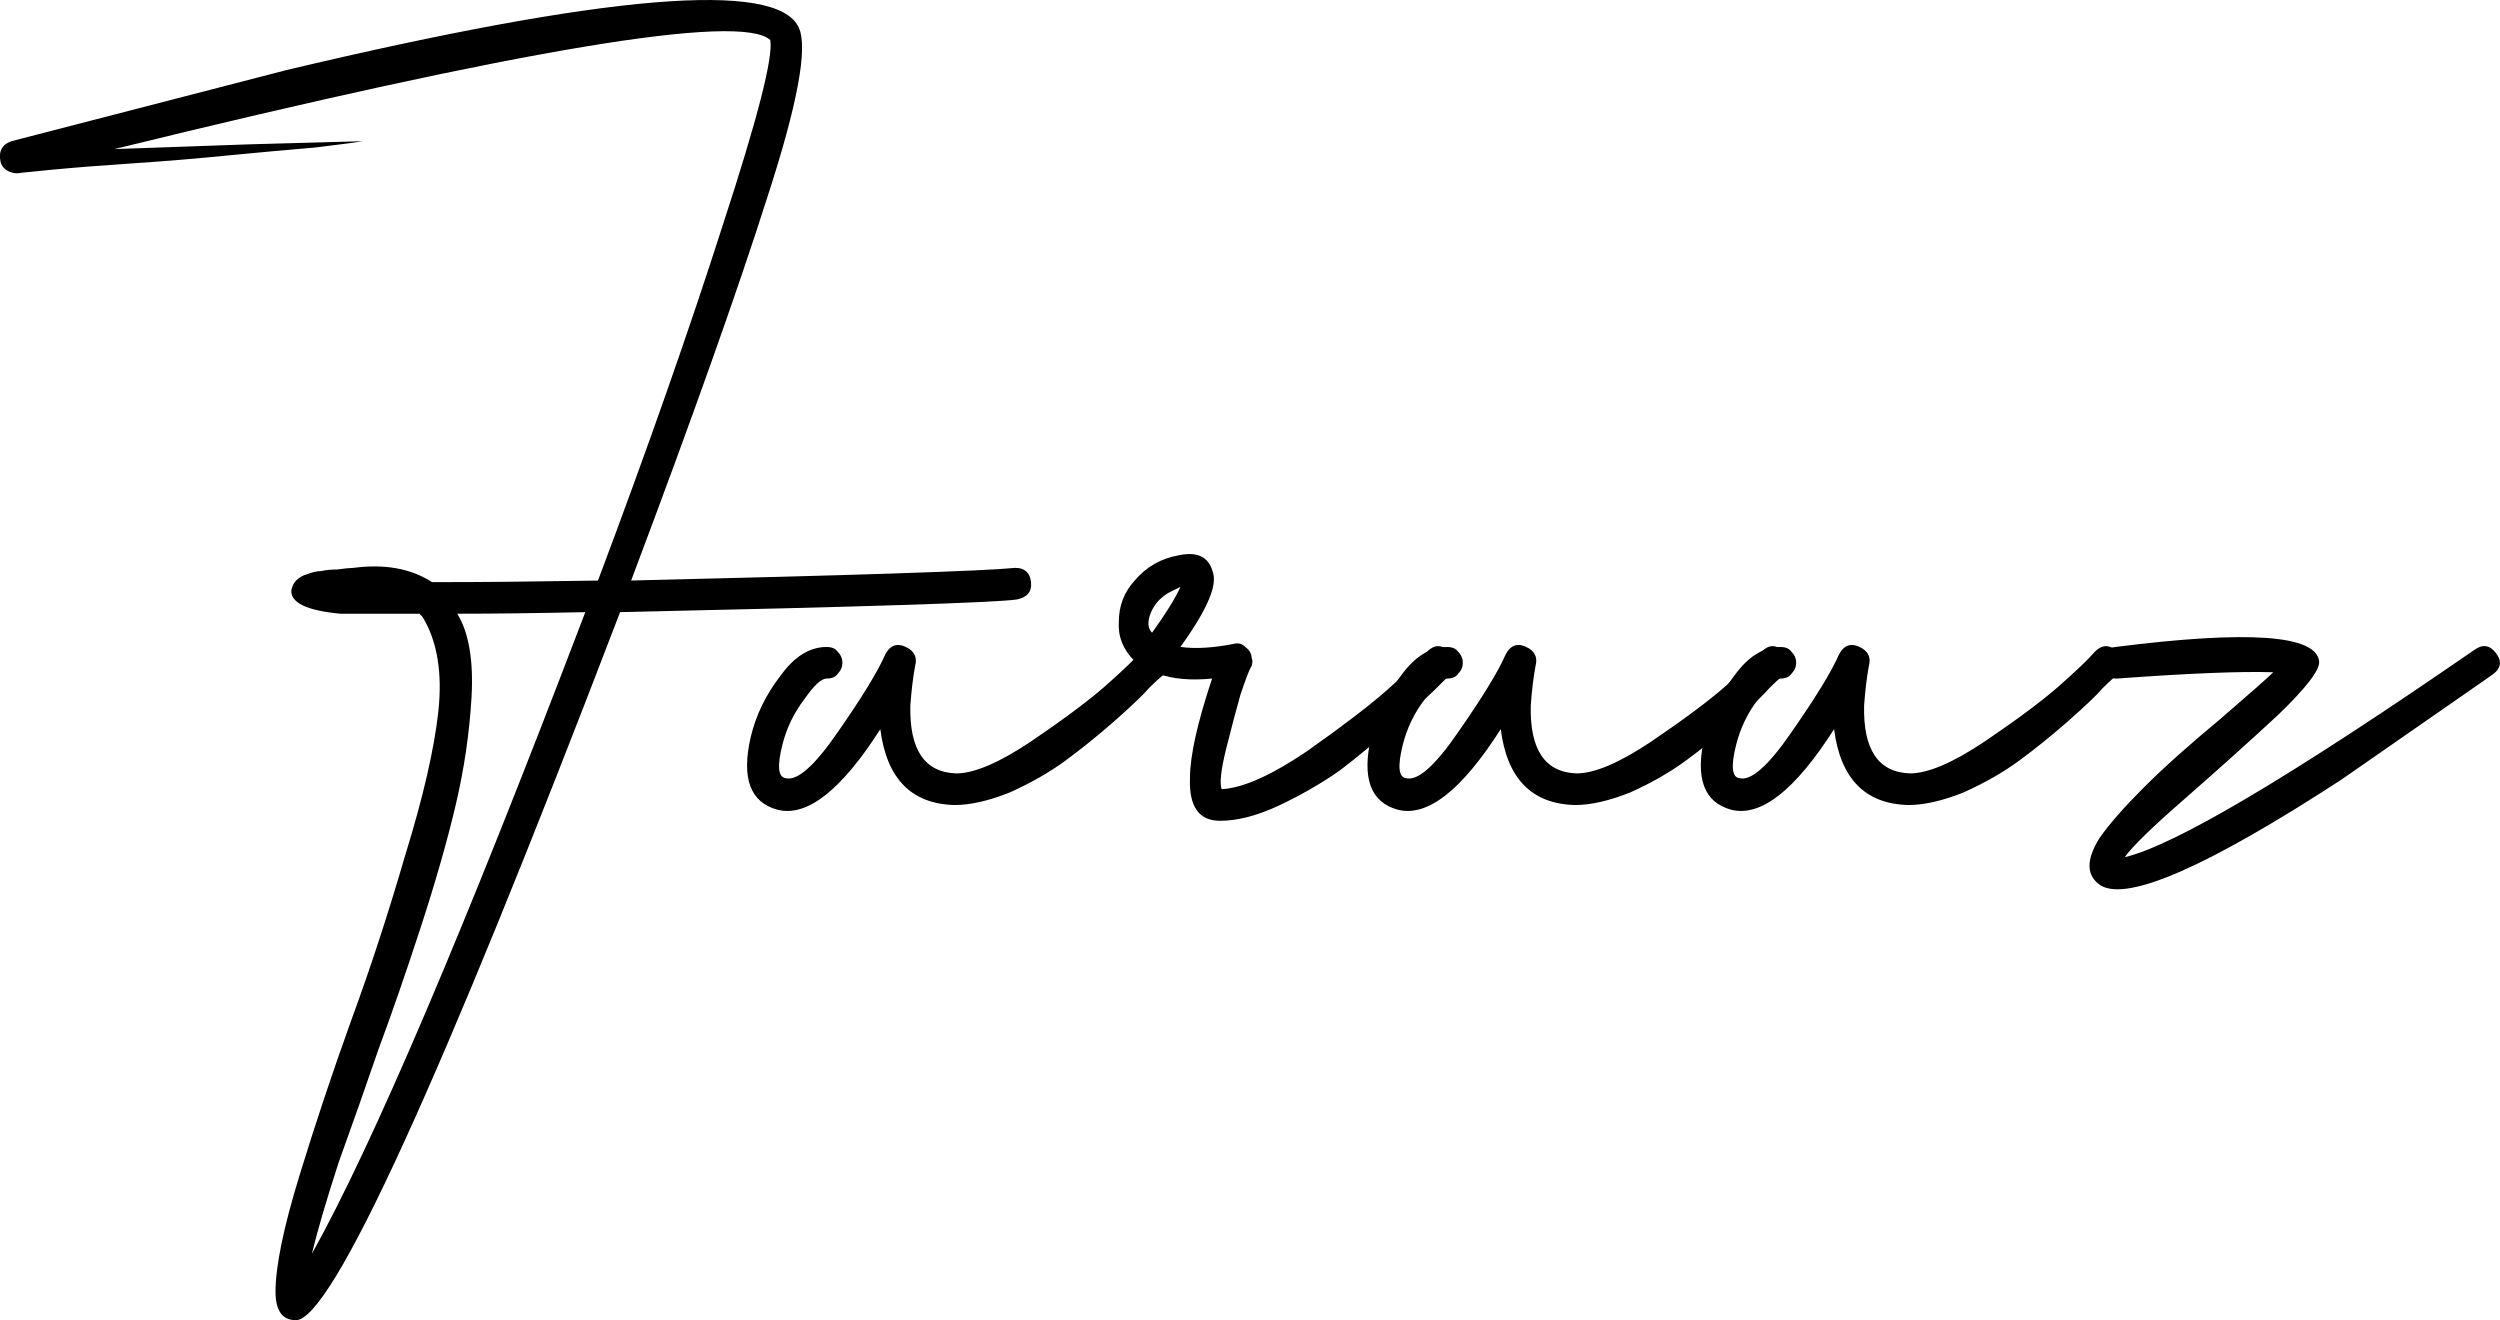 <svg width="473.65" height="250.13" version="1.1" viewBox="0 0 125.32 66.179" xmlns="http://www.w3.org/2000/svg">
 <g transform="translate(-99.08 -67.096)">
  <g stroke-width=".777" aria-label="Faraaz">
   <path d="m128.42 97.781q-3.644 0.079-6.417 0.079 0.872 1.426 0.713 4.199-0.158 2.694-0.792 5.387-0.634 2.694-1.743 6.101t-2.139 6.18q-0.951 2.773-1.981 5.625-0.951 2.931-1.347 4.595 4.595-8.24 13.706-32.166zm-29.314-22.58q-0.158-0.792 0.555-1.03 0 0 13.786-3.565 24.006-5.704 25.67-2.139 0.713 1.505-1.585 8.556-2.218 6.972-6.814 19.173 16.875-0.396 19.252-0.634 0.713 0 0.792 0.713 0.079 0.713-0.713 0.872-1.664 0.238-19.886 0.634-13.548 35.415-16.242 35.494-1.03 0-1.03-1.426 0-1.901 1.188-5.784 1.188-3.882 2.615-7.843 1.426-3.882 2.694-8.24 1.347-4.357 1.664-7.21 0.317-2.931-0.792-4.754-0.079-0.079-0.158-0.158 0 0-3.961 0-2.535-0.238-2.456-1.188 0.079-0.317 0.238-0.475 0.238-0.238 0.555-0.317 0.396-0.158 0.713-0.158 0.317-0.079 0.792-0.079 0.555-0.079 0.792-0.079 2.377-0.317 3.961 0.713 0.158 0 0.238 0 3.328 0 8.081-0.079 3.724-9.903 6.259-17.826 2.615-8.002 2.377-9.27-2.218-2.06-32.879 5.467l6.734-0.238 5.704-0.158q-0.396 0.079-2.377 0.317-1.901 0.158-4.357 0.396-2.377 0.238-4.754 0.396-2.377 0.158-4.041 0.317-1.585 0.158-1.585 0.158-0.317 0.079-0.634-0.079-0.317-0.158-0.396-0.475z"/>
   <path d="m141.07 99.762q0.238 0.238 0.238 0.555t-0.238 0.555q-0.158 0.238-0.555 0.238-0.396 0-1.109 1.03-0.792 1.03-1.109 2.298-0.396 1.585 0.158 1.664 0.872 0.238 2.615-2.298 1.822-2.615 2.377-3.882 0.396-0.792 1.188-0.317 0.475 0.317 0.317 0.872-0.158 0.872-0.238 1.981-0.079 3.328 2.298 3.407 1.347 0 3.724-1.585 2.456-1.664 3.724-2.773 1.347-1.188 1.822-1.743 0.555-0.555 1.109 0 0.634 0.555 0.079 1.109-0.317 0.238-0.792 0.713-0.396 0.475-1.743 1.664-1.268 1.109-2.456 1.981-1.188 0.871-2.773 1.585-1.585 0.634-2.773 0.634-3.248-0.079-3.724-3.803-2.931 4.595-5.15 4.041-2.06-0.555-1.347-3.644 0.396-1.664 1.505-3.09 1.03-1.426 2.298-1.426 0.396 0 0.555 0.238z"/>
   <path d="m156.83 98.811q1.03-1.426 1.426-2.298-0.317 0.158-0.634 0.317-0.634 0.396-0.872 1.03-0.238 0.634 0.079 0.951zm1.426 0.713q1.109 0.158 2.694-0.158 0.317-0.079 0.555 0.158 0.317 0.238 0.317 0.555 0.079 0.158 0 0.396-0.158 0.238-0.555 1.426-0.317 1.109-0.713 2.694-0.396 1.585-0.238 2.06 1.585-0.079 4.278-1.901 2.694-1.901 4.041-3.09 1.426-1.268 1.981-1.901 0.555-0.555 1.109 0 0.634 0.555 0.079 1.109-0.317 0.317-0.792 0.792-0.475 0.475-1.981 1.743-1.426 1.268-2.773 2.298-1.347 0.951-3.011 1.743t-3.011 0.792q-1.585 0-1.505-2.139 0-1.664 1.109-4.991-1.585 0.158-2.694-0.238-0.555 0.158-0.871-0.079-0.158-0.158-0.317-0.555-0.872-0.872-0.792-1.981 0-1.188 0.792-2.06 0.872-1.03 2.218-1.268 1.505-0.317 1.743 1.03 0.158 1.03-1.664 3.565z"/>
   <path d="m172.17 99.762q0.238 0.238 0.238 0.555t-0.238 0.555q-0.158 0.238-0.555 0.238-0.396 0-1.109 1.03-0.792 1.03-1.109 2.298-0.396 1.585 0.158 1.664 0.872 0.238 2.615-2.298 1.822-2.615 2.377-3.882 0.396-0.792 1.188-0.317 0.475 0.317 0.317 0.872-0.158 0.872-0.238 1.981-0.079 3.328 2.298 3.407 1.347 0 3.724-1.585 2.456-1.664 3.724-2.773 1.347-1.188 1.822-1.743 0.555-0.555 1.109 0 0.634 0.555 0.079 1.109-0.317 0.238-0.792 0.713-0.396 0.475-1.743 1.664-1.268 1.109-2.456 1.981-1.188 0.871-2.773 1.585-1.585 0.634-2.773 0.634-3.248-0.079-3.724-3.803-2.931 4.595-5.15 4.041-2.06-0.555-1.347-3.644 0.396-1.664 1.505-3.09 1.03-1.426 2.298-1.426 0.396 0 0.555 0.238z"/>
   <path d="m188.88 99.762q0.238 0.238 0.238 0.555t-0.238 0.555q-0.158 0.238-0.555 0.238t-1.109 1.03q-0.792 1.03-1.109 2.298-0.396 1.585 0.158 1.664 0.872 0.238 2.615-2.298 1.822-2.615 2.377-3.882 0.396-0.792 1.188-0.317 0.475 0.317 0.317 0.872-0.158 0.872-0.238 1.981-0.079 3.328 2.298 3.407 1.347 0 3.724-1.585 2.456-1.664 3.724-2.773 1.347-1.188 1.822-1.743 0.555-0.555 1.109 0 0.634 0.555 0.079 1.109-0.317 0.238-0.792 0.713-0.396 0.475-1.743 1.664-1.268 1.109-2.456 1.981-1.188 0.871-2.773 1.585-1.585 0.634-2.773 0.634-3.248-0.079-3.724-3.803-2.931 4.595-5.15 4.041-2.06-0.555-1.347-3.644 0.396-1.664 1.505-3.09 1.03-1.426 2.298-1.426 0.396 0 0.555 0.238z"/>
   <path d="m204.4 100.4q-0.079-0.792 0.713-0.872 9.983-1.268 10.22 0.713 0.079 0.634-2.06 2.694-2.139 1.981-4.674 4.199-2.456 2.139-3.011 2.931 3.724-0.871 17.509-10.379 0.634-0.475 1.109 0.158 0.475 0.634-0.238 1.109 0 0-7.527 5.229-9.983 6.497-12.043 5.308-1.109-0.713-0.079-2.377 0.713-1.03 2.218-2.535 1.505-1.505 3.803-3.407 2.298-1.981 2.694-2.377-2.456-0.079-7.843 0.317-0.317 0-0.555-0.158-0.238-0.238-0.238-0.555z"/>
  </g>
 </g>
</svg>
